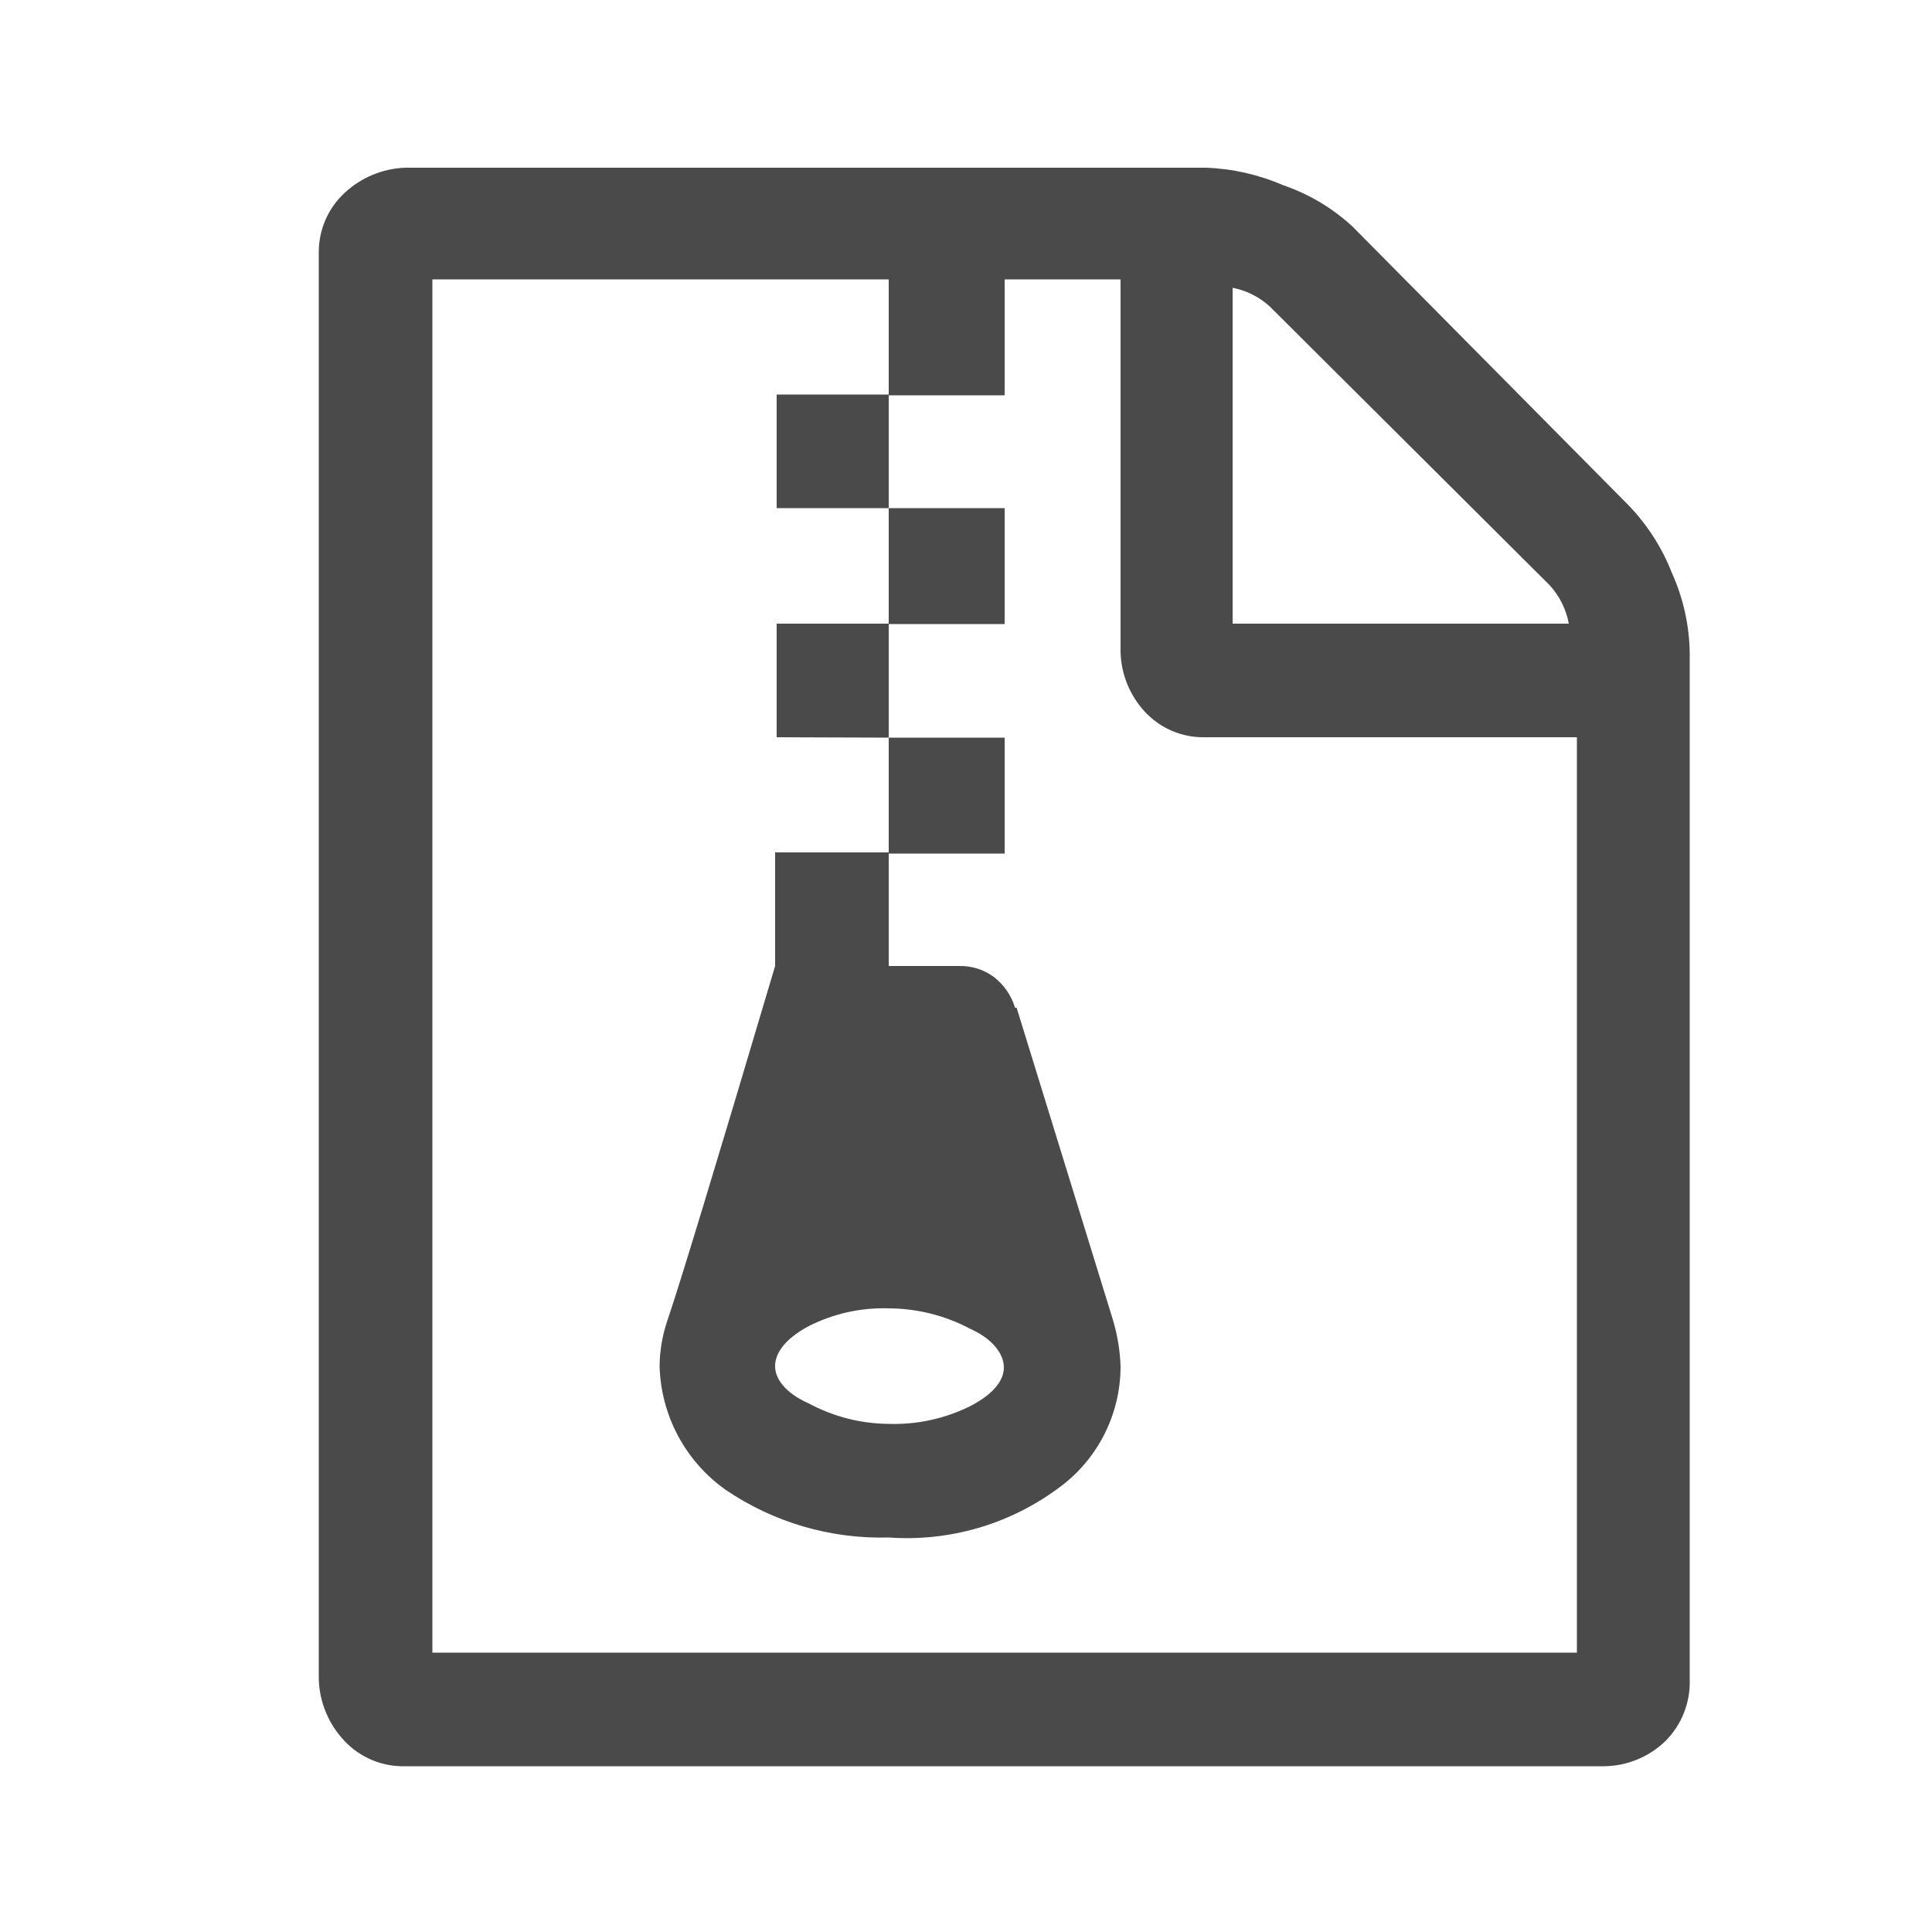 <svg width="50" height="50" viewBox="0 0 50 50" fill="none" xmlns="http://www.w3.org/2000/svg">
<path d="M23 13.15V10.21H20.1V13.15H23ZM26 16.15V13.15H23V16.15H26ZM23 19.09V16.14H20.1V19.08L23 19.09ZM26 22.09V19.09H23V22.09H26ZM42.16 13.09C42.64 13.592 43.017 14.183 43.27 14.83C43.563 15.481 43.72 16.186 43.73 16.9V43.47C43.739 43.762 43.688 44.052 43.582 44.323C43.475 44.595 43.315 44.842 43.11 45.05C42.687 45.463 42.122 45.7 41.53 45.71H10.49C10.195 45.718 9.901 45.664 9.629 45.55C9.357 45.436 9.111 45.266 8.91 45.05C8.506 44.621 8.271 44.059 8.25 43.47V6.53C8.249 6.243 8.307 5.959 8.42 5.696C8.534 5.433 8.7 5.196 8.91 5C9.339 4.596 9.901 4.361 10.49 4.34H31.2C31.889 4.364 32.567 4.516 33.2 4.79C33.868 5.018 34.481 5.382 35 5.86L42.16 13.09ZM31.9 7.44V16.14H40.6C40.532 15.766 40.358 15.419 40.1 15.14L32.86 7.93C32.58 7.675 32.233 7.505 31.86 7.44H31.9ZM40.81 42.77V19.08H31.2C30.904 19.088 30.61 19.033 30.337 18.917C30.064 18.802 29.82 18.629 29.62 18.41C29.236 17.991 29.016 17.448 29 16.88V7.23H26V10.23H23V7.23H11.19V42.77H40.81ZM26.31 26.08L28.8 34.15C28.919 34.543 28.986 34.95 29 35.36C29 35.986 28.85 36.603 28.561 37.158C28.272 37.714 27.853 38.191 27.34 38.55C26.085 39.462 24.548 39.901 23 39.79C21.495 39.833 20.014 39.398 18.77 38.55C18.259 38.186 17.84 37.708 17.545 37.155C17.25 36.601 17.088 35.987 17.07 35.36C17.074 34.948 17.145 34.539 17.28 34.15C17.607 33.19 18.533 30.14 20.06 25V22.06H23V25H24.82C25.147 24.992 25.468 25.094 25.73 25.29C25.986 25.492 26.175 25.768 26.27 26.08H26.31ZM23 36.85C23.731 36.873 24.456 36.715 25.11 36.39C25.69 36.09 25.98 35.74 25.98 35.39C25.98 35.04 25.69 34.65 25.11 34.39C24.46 34.045 23.736 33.863 23 33.86C22.282 33.837 21.57 33.995 20.93 34.32C20.37 34.62 20.08 34.97 20.06 35.32C20.04 35.67 20.32 36.05 20.93 36.32C21.567 36.663 22.277 36.844 23 36.85V36.85Z" fill="#4A4A4A"/>
</svg>